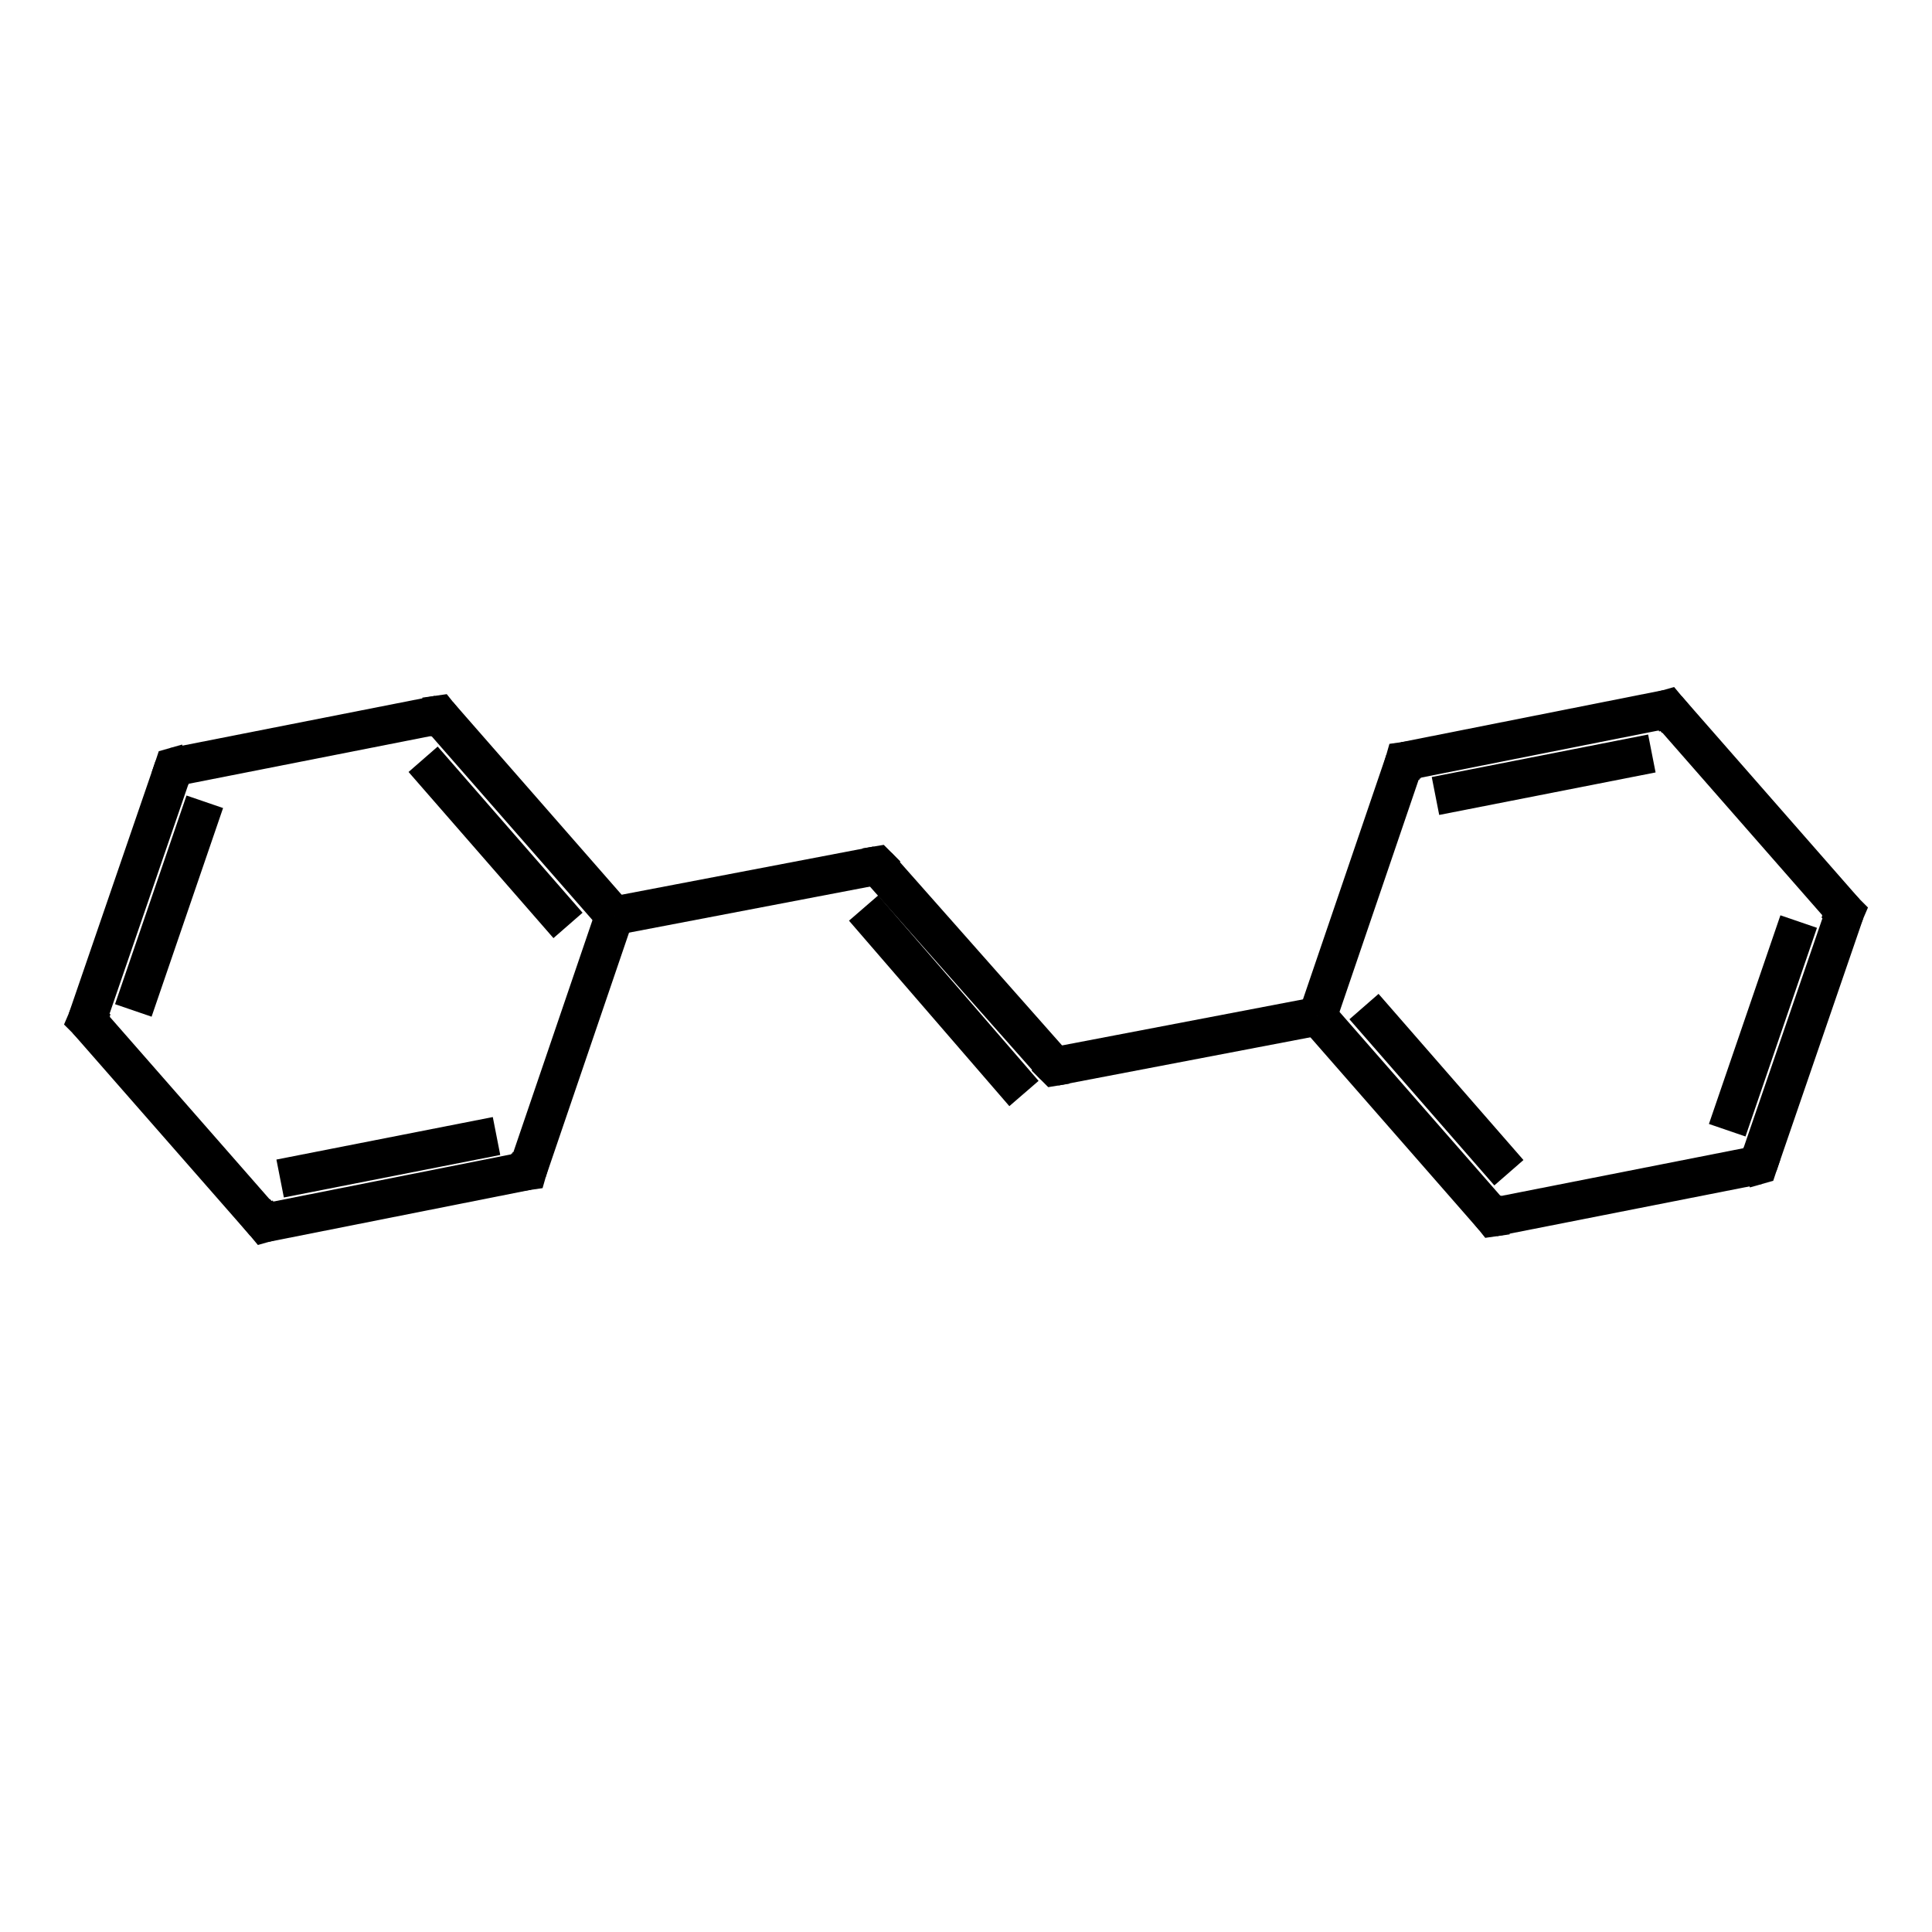 <ns0:svg xmlns:ns0="http://www.w3.org/2000/svg" version="1.1" baseProfile="full" xml:space="preserve" width="100" height="100" viewBox="0 0 100 100">

<ns0:rect style="opacity:1.0;fill:#FFFFFF;stroke:none" width="100.0" height="100.0" x="0.0" y="0.0"> </ns0:rect>
<ns0:path class="bond-0 atom-0 atom-1" d="M 27.3,60.6 L 13.7,63.3" style="fill:none;fill-rule:evenodd;stroke:#000000;stroke-width:2.0px;stroke-linecap:butt;stroke-linejoin:miter;stroke-opacity:1" />
<ns0:path class="bond-0 atom-0 atom-1" d="M 25.7,58.8 L 14.5,61.0" style="fill:none;fill-rule:evenodd;stroke:#000000;stroke-width:2.0px;stroke-linecap:butt;stroke-linejoin:miter;stroke-opacity:1" />
<ns0:path class="bond-1 atom-1 atom-2" d="M 13.7,63.3 L 4.5,52.8" style="fill:none;fill-rule:evenodd;stroke:#000000;stroke-width:2.0px;stroke-linecap:butt;stroke-linejoin:miter;stroke-opacity:1" />
<ns0:path class="bond-2 atom-2 atom-3" d="M 4.5,52.8 L 9.0,39.7" style="fill:none;fill-rule:evenodd;stroke:#000000;stroke-width:2.0px;stroke-linecap:butt;stroke-linejoin:miter;stroke-opacity:1" />
<ns0:path class="bond-2 atom-2 atom-3" d="M 6.9,52.3 L 10.6,41.5" style="fill:none;fill-rule:evenodd;stroke:#000000;stroke-width:2.0px;stroke-linecap:butt;stroke-linejoin:miter;stroke-opacity:1" />
<ns0:path class="bond-3 atom-3 atom-4" d="M 9.0,39.7 L 22.7,37.0" style="fill:none;fill-rule:evenodd;stroke:#000000;stroke-width:2.0px;stroke-linecap:butt;stroke-linejoin:miter;stroke-opacity:1" />
<ns0:path class="bond-4 atom-4 atom-5" d="M 22.7,37.0 L 31.8,47.4" style="fill:none;fill-rule:evenodd;stroke:#000000;stroke-width:2.0px;stroke-linecap:butt;stroke-linejoin:miter;stroke-opacity:1" />
<ns0:path class="bond-4 atom-4 atom-5" d="M 21.9,39.3 L 29.4,47.9" style="fill:none;fill-rule:evenodd;stroke:#000000;stroke-width:2.0px;stroke-linecap:butt;stroke-linejoin:miter;stroke-opacity:1" />
<ns0:path class="bond-5 atom-5 atom-6" d="M 31.8,47.4 L 45.4,44.8" style="fill:none;fill-rule:evenodd;stroke:#000000;stroke-width:2.0px;stroke-linecap:butt;stroke-linejoin:miter;stroke-opacity:1" />
<ns0:path class="bond-6 atom-6 atom-7" d="M 45.4,44.8 L 54.6,55.2" style="fill:none;fill-rule:evenodd;stroke:#000000;stroke-width:2.0px;stroke-linecap:butt;stroke-linejoin:miter;stroke-opacity:1" />
<ns0:path class="bond-6 atom-6 atom-7" d="M 44.7,47.0 L 53.0,56.6" style="fill:none;fill-rule:evenodd;stroke:#000000;stroke-width:2.0px;stroke-linecap:butt;stroke-linejoin:miter;stroke-opacity:1" />
<ns0:path class="bond-7 atom-7 atom-8" d="M 54.6,55.2 L 68.2,52.6" style="fill:none;fill-rule:evenodd;stroke:#000000;stroke-width:2.0px;stroke-linecap:butt;stroke-linejoin:miter;stroke-opacity:1" />
<ns0:path class="bond-8 atom-8 atom-9" d="M 68.2,52.6 L 77.3,63.0" style="fill:none;fill-rule:evenodd;stroke:#000000;stroke-width:2.0px;stroke-linecap:butt;stroke-linejoin:miter;stroke-opacity:1" />
<ns0:path class="bond-8 atom-8 atom-9" d="M 70.6,52.1 L 78.1,60.7" style="fill:none;fill-rule:evenodd;stroke:#000000;stroke-width:2.0px;stroke-linecap:butt;stroke-linejoin:miter;stroke-opacity:1" />
<ns0:path class="bond-9 atom-9 atom-10" d="M 77.3,63.0 L 91.0,60.3" style="fill:none;fill-rule:evenodd;stroke:#000000;stroke-width:2.0px;stroke-linecap:butt;stroke-linejoin:miter;stroke-opacity:1" />
<ns0:path class="bond-10 atom-10 atom-11" d="M 91.0,60.3 L 95.5,47.2" style="fill:none;fill-rule:evenodd;stroke:#000000;stroke-width:2.0px;stroke-linecap:butt;stroke-linejoin:miter;stroke-opacity:1" />
<ns0:path class="bond-10 atom-10 atom-11" d="M 89.4,58.5 L 93.1,47.7" style="fill:none;fill-rule:evenodd;stroke:#000000;stroke-width:2.0px;stroke-linecap:butt;stroke-linejoin:miter;stroke-opacity:1" />
<ns0:path class="bond-11 atom-11 atom-12" d="M 95.5,47.2 L 86.3,36.7" style="fill:none;fill-rule:evenodd;stroke:#000000;stroke-width:2.0px;stroke-linecap:butt;stroke-linejoin:miter;stroke-opacity:1" />
<ns0:path class="bond-12 atom-12 atom-13" d="M 86.3,36.7 L 72.7,39.4" style="fill:none;fill-rule:evenodd;stroke:#000000;stroke-width:2.0px;stroke-linecap:butt;stroke-linejoin:miter;stroke-opacity:1" />
<ns0:path class="bond-12 atom-12 atom-13" d="M 85.5,39.0 L 74.3,41.2" style="fill:none;fill-rule:evenodd;stroke:#000000;stroke-width:2.0px;stroke-linecap:butt;stroke-linejoin:miter;stroke-opacity:1" />
<ns0:path class="bond-13 atom-5 atom-0" d="M 31.8,47.4 L 27.3,60.6" style="fill:none;fill-rule:evenodd;stroke:#000000;stroke-width:2.0px;stroke-linecap:butt;stroke-linejoin:miter;stroke-opacity:1" />
<ns0:path class="bond-14 atom-13 atom-8" d="M 72.7,39.4 L 68.2,52.6" style="fill:none;fill-rule:evenodd;stroke:#000000;stroke-width:2.0px;stroke-linecap:butt;stroke-linejoin:miter;stroke-opacity:1" />
<ns0:path d="M 26.6,60.7 L 27.3,60.6 L 27.5,59.9" style="fill:none;stroke:#000000;stroke-width:2.0px;stroke-linecap:butt;stroke-linejoin:miter;stroke-opacity:1;" />
<ns0:path d="M 14.4,63.1 L 13.7,63.3 L 13.2,62.7" style="fill:none;stroke:#000000;stroke-width:2.0px;stroke-linecap:butt;stroke-linejoin:miter;stroke-opacity:1;" />
<ns0:path d="M 5.0,53.3 L 4.5,52.8 L 4.8,52.1" style="fill:none;stroke:#000000;stroke-width:2.0px;stroke-linecap:butt;stroke-linejoin:miter;stroke-opacity:1;" />
<ns0:path d="M 8.8,40.3 L 9.0,39.7 L 9.7,39.5" style="fill:none;stroke:#000000;stroke-width:2.0px;stroke-linecap:butt;stroke-linejoin:miter;stroke-opacity:1;" />
<ns0:path d="M 22.0,37.1 L 22.7,37.0 L 23.1,37.5" style="fill:none;stroke:#000000;stroke-width:2.0px;stroke-linecap:butt;stroke-linejoin:miter;stroke-opacity:1;" />
<ns0:path d="M 44.8,44.9 L 45.4,44.8 L 45.9,45.3" style="fill:none;stroke:#000000;stroke-width:2.0px;stroke-linecap:butt;stroke-linejoin:miter;stroke-opacity:1;" />
<ns0:path d="M 54.1,54.7 L 54.6,55.2 L 55.2,55.1" style="fill:none;stroke:#000000;stroke-width:2.0px;stroke-linecap:butt;stroke-linejoin:miter;stroke-opacity:1;" />
<ns0:path d="M 76.9,62.5 L 77.3,63.0 L 78.0,62.9" style="fill:none;stroke:#000000;stroke-width:2.0px;stroke-linecap:butt;stroke-linejoin:miter;stroke-opacity:1;" />
<ns0:path d="M 90.3,60.5 L 91.0,60.3 L 91.2,59.7" style="fill:none;stroke:#000000;stroke-width:2.0px;stroke-linecap:butt;stroke-linejoin:miter;stroke-opacity:1;" />
<ns0:path d="M 95.2,47.9 L 95.5,47.2 L 95.0,46.7" style="fill:none;stroke:#000000;stroke-width:2.0px;stroke-linecap:butt;stroke-linejoin:miter;stroke-opacity:1;" />
<ns0:path d="M 86.8,37.3 L 86.3,36.7 L 85.6,36.9" style="fill:none;stroke:#000000;stroke-width:2.0px;stroke-linecap:butt;stroke-linejoin:miter;stroke-opacity:1;" />
<ns0:path d="M 73.4,39.3 L 72.7,39.4 L 72.5,40.1" style="fill:none;stroke:#000000;stroke-width:2.0px;stroke-linecap:butt;stroke-linejoin:miter;stroke-opacity:1;" />
</ns0:svg>